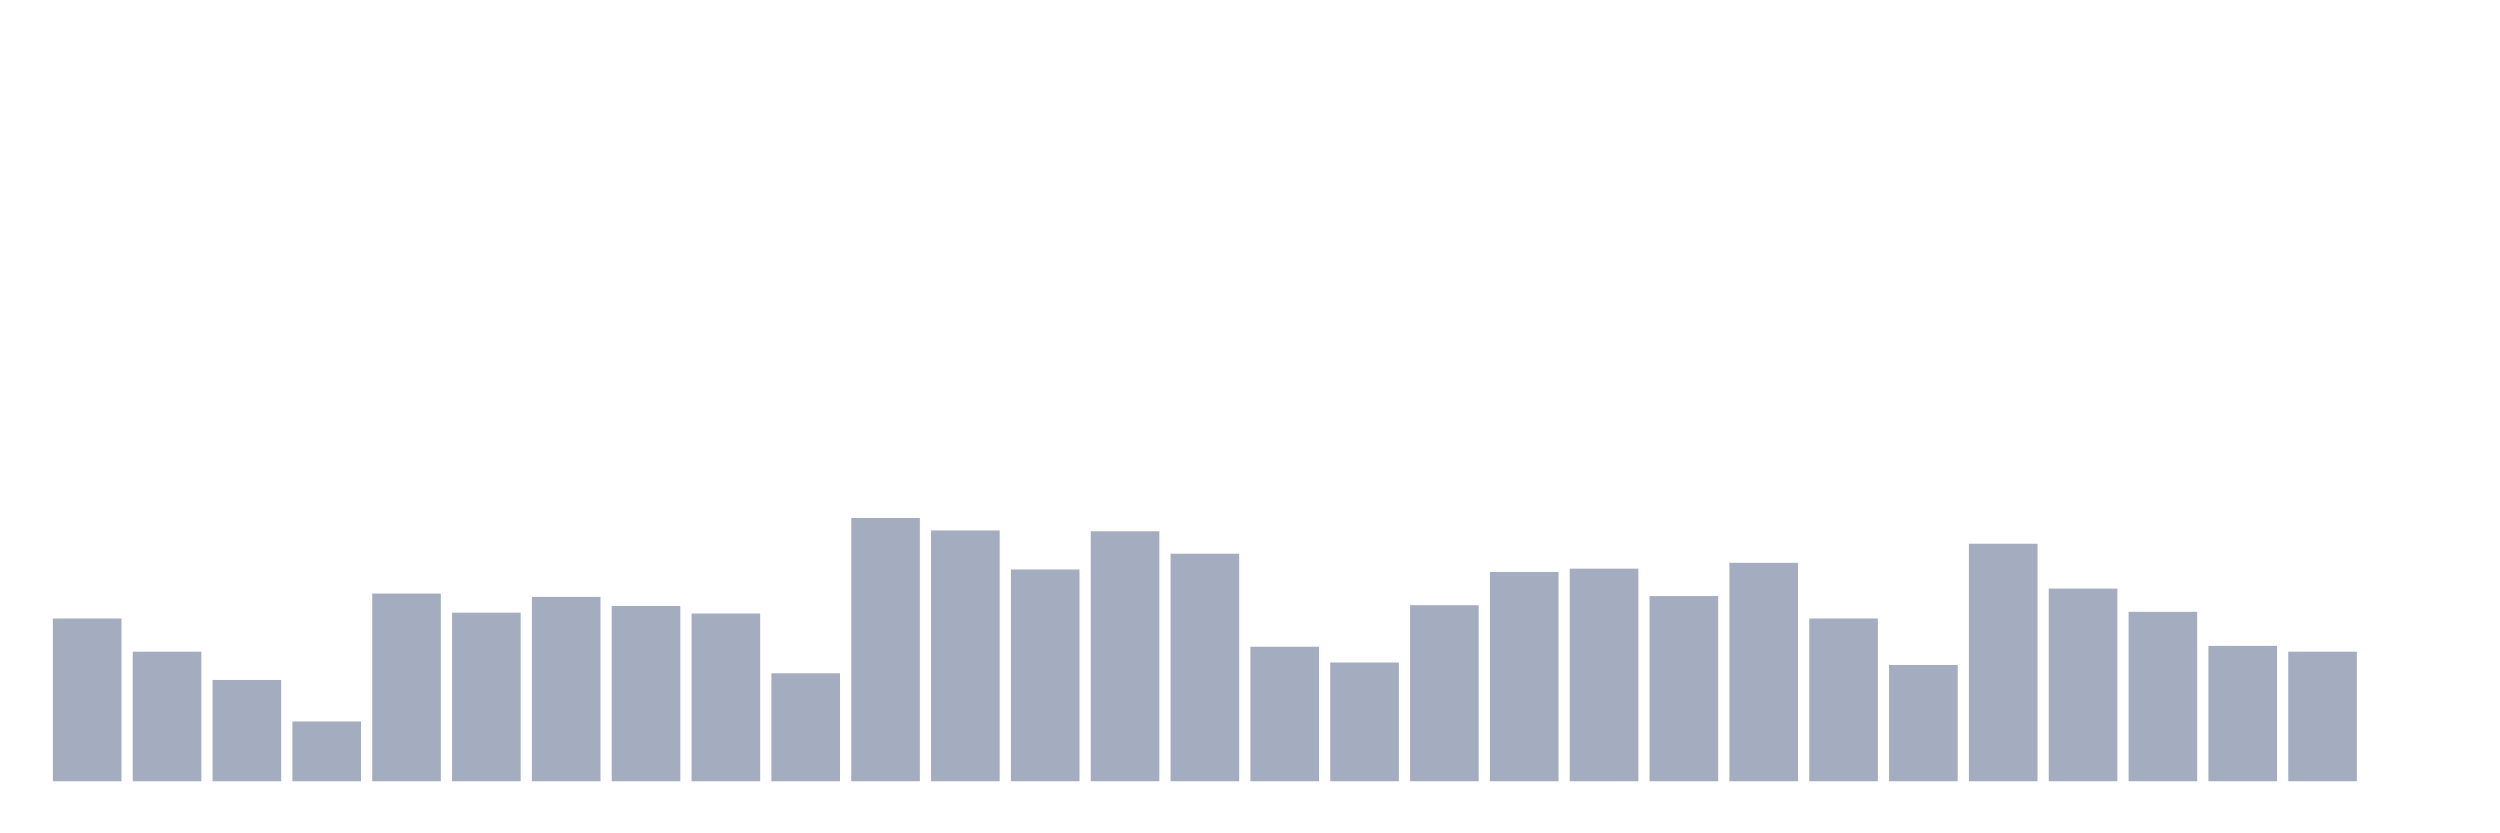 <svg xmlns="http://www.w3.org/2000/svg" viewBox="0 0 480 160"><g transform="translate(10,10)"><rect class="bar" x="0.153" width="13.175" y="108.747" height="31.253" fill="rgb(164,173,192)"></rect><rect class="bar" x="15.482" width="13.175" y="115.125" height="24.875" fill="rgb(164,173,192)"></rect><rect class="bar" x="30.81" width="13.175" y="120.547" height="19.453" fill="rgb(164,173,192)"></rect><rect class="bar" x="46.138" width="13.175" y="128.519" height="11.481" fill="rgb(164,173,192)"></rect><rect class="bar" x="61.466" width="13.175" y="103.964" height="36.036" fill="rgb(164,173,192)"></rect><rect class="bar" x="76.794" width="13.175" y="107.631" height="32.369" fill="rgb(164,173,192)"></rect><rect class="bar" x="92.123" width="13.175" y="104.601" height="35.399" fill="rgb(164,173,192)"></rect><rect class="bar" x="107.451" width="13.175" y="106.355" height="33.645" fill="rgb(164,173,192)"></rect><rect class="bar" x="122.779" width="13.175" y="107.79" height="32.21" fill="rgb(164,173,192)"></rect><rect class="bar" x="138.107" width="13.175" y="119.271" height="20.729" fill="rgb(164,173,192)"></rect><rect class="bar" x="153.436" width="13.175" y="89.453" height="50.547" fill="rgb(164,173,192)"></rect><rect class="bar" x="168.764" width="13.175" y="91.845" height="48.155" fill="rgb(164,173,192)"></rect><rect class="bar" x="184.092" width="13.175" y="99.339" height="40.661" fill="rgb(164,173,192)"></rect><rect class="bar" x="199.42" width="13.175" y="92.005" height="47.995" fill="rgb(164,173,192)"></rect><rect class="bar" x="214.748" width="13.175" y="96.31" height="43.69" fill="rgb(164,173,192)"></rect><rect class="bar" x="230.077" width="13.175" y="114.169" height="25.831" fill="rgb(164,173,192)"></rect><rect class="bar" x="245.405" width="13.175" y="117.198" height="22.802" fill="rgb(164,173,192)"></rect><rect class="bar" x="260.733" width="13.175" y="106.196" height="33.804" fill="rgb(164,173,192)"></rect><rect class="bar" x="276.061" width="13.175" y="99.818" height="40.182" fill="rgb(164,173,192)"></rect><rect class="bar" x="291.39" width="13.175" y="99.18" height="40.82" fill="rgb(164,173,192)"></rect><rect class="bar" x="306.718" width="13.175" y="104.442" height="35.558" fill="rgb(164,173,192)"></rect><rect class="bar" x="322.046" width="13.175" y="98.064" height="41.936" fill="rgb(164,173,192)"></rect><rect class="bar" x="337.374" width="13.175" y="108.747" height="31.253" fill="rgb(164,173,192)"></rect><rect class="bar" x="352.702" width="13.175" y="117.677" height="22.323" fill="rgb(164,173,192)"></rect><rect class="bar" x="368.031" width="13.175" y="94.396" height="45.604" fill="rgb(164,173,192)"></rect><rect class="bar" x="383.359" width="13.175" y="103.007" height="36.993" fill="rgb(164,173,192)"></rect><rect class="bar" x="398.687" width="13.175" y="107.472" height="32.528" fill="rgb(164,173,192)"></rect><rect class="bar" x="414.015" width="13.175" y="114.009" height="25.991" fill="rgb(164,173,192)"></rect><rect class="bar" x="429.344" width="13.175" y="115.125" height="24.875" fill="rgb(164,173,192)"></rect><rect class="bar" x="444.672" width="13.175" y="140" height="0" fill="rgb(164,173,192)"></rect></g></svg>